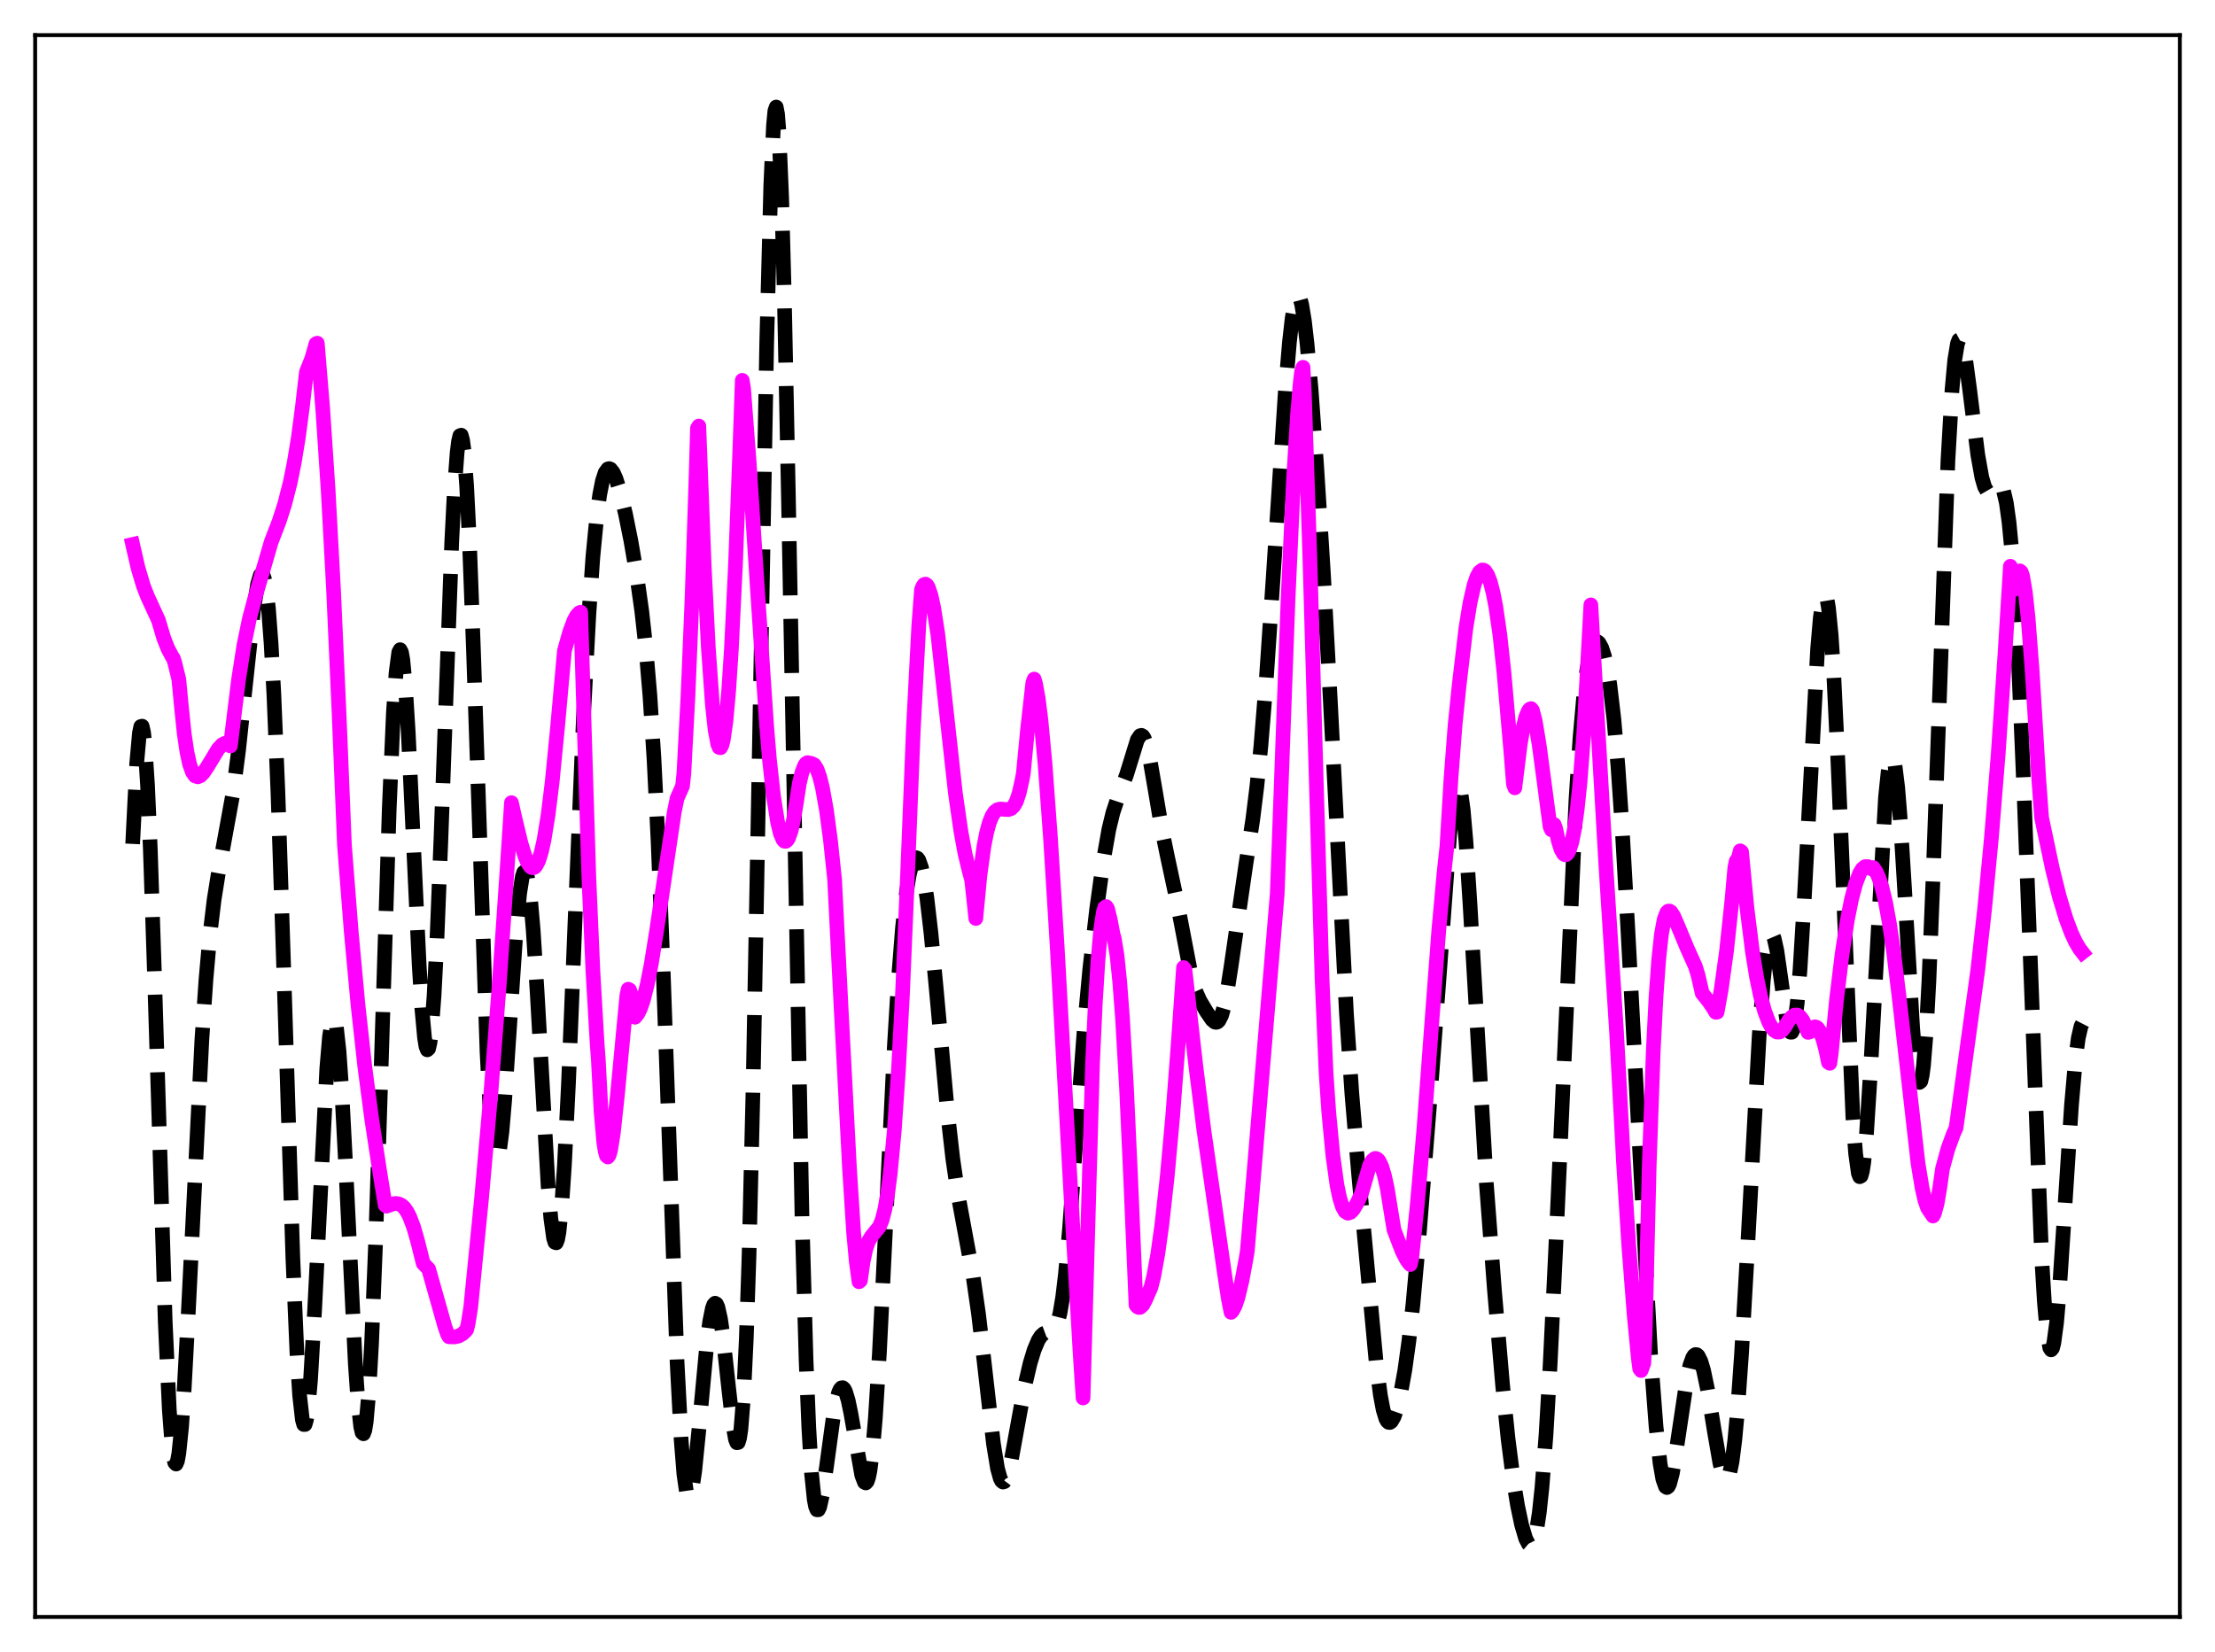 <?xml version="1.0" encoding="utf-8" standalone="no"?>
<!DOCTYPE svg PUBLIC "-//W3C//DTD SVG 1.1//EN"
  "http://www.w3.org/Graphics/SVG/1.1/DTD/svg11.dtd">
<svg xmlns:xlink="http://www.w3.org/1999/xlink" width="453.6pt" height="338.4pt" viewBox="0 0 453.6 338.4" xmlns="http://www.w3.org/2000/svg" version="1.1">
 <defs>
  <style type="text/css">*{stroke-linejoin: round; stroke-linecap: butt}</style>
 </defs>
 <g id="figure_1">
  <g id="patch_1">
   <path d="M 0 338.4 
L 453.6 338.4 
L 453.6 0 
L 0 0 
z
" style="fill: #ffffff"/>
  </g>
  <g id="axes_1">
   <g id="patch_2">
    <path d="M 7.2 331.2 
L 446.4 331.2 
L 446.4 7.2 
L 7.2 7.2 
z
" style="fill: #ffffff"/>
   </g>
   <g id="matplotlib.axis_1"/>
   <g id="matplotlib.axis_2"/>
   <g id="line2d_1">
    <path d="M 27.164 172.86 
L 27.998 156.317 
L 28.554 150.132 
L 28.832 148.811 
L 29.11 148.744 
L 29.388 149.949 
L 29.666 152.418 
L 30.222 160.972 
L 30.778 173.806 
L 31.612 198.942 
L 33.837 270.798 
L 34.671 288.771 
L 35.227 296.138 
L 35.505 298.354 
L 35.783 299.596 
L 36.061 299.884 
L 36.339 299.255 
L 36.617 297.756 
L 37.173 292.393 
L 37.729 284.37 
L 38.563 268.822 
L 41.344 212.916 
L 42.178 200.643 
L 43.012 191.248 
L 43.846 184.294 
L 44.68 179.061 
L 47.739 162.311 
L 48.851 153.685 
L 50.241 140.626 
L 51.91 125.106 
L 52.744 119.695 
L 53.3 117.806 
L 53.578 117.526 
L 53.856 117.751 
L 54.134 118.529 
L 54.412 119.899 
L 54.968 124.558 
L 55.524 131.936 
L 56.08 142.098 
L 56.914 162.258 
L 58.027 196.121 
L 59.973 257.661 
L 60.807 277.098 
L 61.363 285.867 
L 61.919 290.802 
L 62.197 291.783 
L 62.475 291.78 
L 62.753 290.822 
L 63.031 288.952 
L 63.588 282.726 
L 64.422 268.461 
L 66.924 218.818 
L 67.48 212.295 
L 68.036 208.905 
L 68.314 208.483 
L 68.592 208.928 
L 68.87 210.231 
L 69.426 215.295 
L 69.983 223.271 
L 70.817 239.241 
L 72.763 279.376 
L 73.319 287.332 
L 73.875 292.273 
L 74.153 293.445 
L 74.431 293.687 
L 74.709 292.97 
L 74.987 291.281 
L 75.543 285.001 
L 76.1 275.031 
L 76.934 254.118 
L 78.046 218.844 
L 79.714 165.633 
L 80.548 146.242 
L 81.104 137.847 
L 81.66 133.599 
L 81.939 133.078 
L 82.217 133.609 
L 82.495 135.156 
L 83.051 141.051 
L 83.607 150.092 
L 84.719 173.79 
L 85.831 197.474 
L 86.387 206.557 
L 86.943 212.612 
L 87.221 214.306 
L 87.499 215.041 
L 87.777 214.788 
L 88.056 213.536 
L 88.334 211.295 
L 88.89 203.972 
L 89.446 193.247 
L 90.28 172.31 
L 92.504 111.113 
L 93.06 100.158 
L 93.616 92.685 
L 93.894 90.436 
L 94.172 89.245 
L 94.451 89.14 
L 94.729 90.132 
L 95.007 92.214 
L 95.563 99.526 
L 96.119 110.659 
L 96.953 132.982 
L 99.733 215.431 
L 100.289 226.091 
L 100.846 233.311 
L 101.402 236.956 
L 101.68 237.468 
L 101.958 237.152 
L 102.236 236.062 
L 102.792 231.823 
L 103.348 225.368 
L 104.46 208.734 
L 105.572 192.173 
L 106.406 183.067 
L 106.963 179.554 
L 107.241 178.697 
L 107.519 178.477 
L 107.797 178.906 
L 108.075 179.988 
L 108.631 184.06 
L 109.187 190.48 
L 110.021 203.59 
L 112.245 242.916 
L 112.802 249.559 
L 113.358 253.579 
L 113.636 254.472 
L 113.914 254.574 
L 114.192 253.871 
L 114.47 252.362 
L 115.026 246.991 
L 115.582 238.732 
L 116.416 221.955 
L 117.806 187.47 
L 119.475 147.089 
L 120.587 125.929 
L 121.421 113.986 
L 122.255 105.367 
L 122.811 101.33 
L 123.367 98.523 
L 123.923 96.812 
L 124.479 96.054 
L 124.757 95.987 
L 125.036 96.104 
L 125.592 96.817 
L 126.148 98.065 
L 126.982 100.707 
L 128.094 105.287 
L 129.206 110.82 
L 130.318 117.32 
L 131.431 125.223 
L 132.265 132.753 
L 133.099 142.543 
L 133.933 155.52 
L 134.767 172.376 
L 135.879 200.813 
L 138.66 279.086 
L 139.494 294.996 
L 140.05 301.951 
L 140.606 305.825 
L 140.884 306.64 
L 141.162 306.75 
L 141.44 306.204 
L 141.718 305.062 
L 142.274 301.265 
L 143.108 292.962 
L 144.777 275.016 
L 145.333 270.726 
L 145.889 267.965 
L 146.167 267.229 
L 146.445 266.942 
L 146.723 267.108 
L 147.001 267.717 
L 147.557 270.19 
L 148.113 274.101 
L 149.225 284.407 
L 150.06 291.711 
L 150.616 294.83 
L 150.894 295.521 
L 151.172 295.477 
L 151.45 294.584 
L 151.728 292.736 
L 152.284 285.786 
L 152.84 273.998 
L 153.396 257.047 
L 154.23 222.219 
L 155.342 162.389 
L 157.011 70.205 
L 157.845 37.955 
L 158.401 25.669 
L 158.679 22.698 
L 158.957 21.927 
L 159.235 23.364 
L 159.513 26.971 
L 160.069 40.343 
L 160.625 60.951 
L 161.459 101.881 
L 164.24 249.412 
L 165.074 278.639 
L 165.63 292.395 
L 166.186 301.761 
L 166.742 307.179 
L 167.02 308.593 
L 167.298 309.256 
L 167.576 309.26 
L 167.854 308.697 
L 168.411 306.233 
L 169.245 300.494 
L 170.635 290.311 
L 171.191 287.27 
L 171.747 285.216 
L 172.025 284.603 
L 172.303 284.278 
L 172.581 284.243 
L 172.859 284.493 
L 173.137 285.021 
L 173.693 286.842 
L 174.249 289.522 
L 176.474 302.178 
L 177.03 303.618 
L 177.308 303.758 
L 177.586 303.447 
L 177.864 302.644 
L 178.142 301.319 
L 178.698 297.033 
L 179.254 290.567 
L 180.088 277.19 
L 181.201 254.636 
L 183.147 214.324 
L 183.981 200.623 
L 184.815 190.06 
L 185.649 182.592 
L 186.205 179.197 
L 186.762 176.966 
L 187.318 175.838 
L 187.596 175.678 
L 187.874 175.787 
L 188.152 176.164 
L 188.708 177.722 
L 189.264 180.343 
L 189.82 183.984 
L 190.654 191.144 
L 191.766 202.945 
L 193.991 227.423 
L 195.103 237.218 
L 196.215 244.866 
L 197.605 252.411 
L 199.274 261.426 
L 200.386 269.129 
L 201.498 278.599 
L 203.444 295.714 
L 204.278 300.807 
L 204.834 302.811 
L 205.112 303.349 
L 205.391 303.576 
L 205.669 303.498 
L 205.947 303.129 
L 206.503 301.614 
L 207.059 299.261 
L 208.171 293.159 
L 209.839 284.006 
L 210.951 279.24 
L 211.786 276.5 
L 212.62 274.522 
L 213.176 273.66 
L 213.732 273.158 
L 214.288 272.953 
L 215.4 272.79 
L 215.956 272.315 
L 216.512 271.156 
L 217.068 269.012 
L 217.625 265.662 
L 218.181 261.015 
L 219.015 251.785 
L 220.405 232.669 
L 222.073 210.342 
L 223.185 198.375 
L 224.576 186.249 
L 225.966 176.194 
L 227.078 169.891 
L 227.912 166.445 
L 228.746 163.929 
L 230.693 158.705 
L 232.917 151.501 
L 233.473 150.697 
L 233.751 150.62 
L 234.029 150.783 
L 234.307 151.196 
L 234.863 152.756 
L 235.419 155.183 
L 236.532 161.641 
L 237.922 169.875 
L 239.034 175.273 
L 240.98 184.378 
L 244.039 200.357 
L 244.873 203.057 
L 245.707 204.922 
L 247.097 207.266 
L 248.209 208.882 
L 248.766 209.351 
L 249.044 209.416 
L 249.322 209.335 
L 249.6 209.082 
L 250.156 207.991 
L 250.712 206.058 
L 251.268 203.309 
L 252.102 197.982 
L 255.161 176.873 
L 256.551 167.843 
L 257.385 161.105 
L 258.219 152.748 
L 259.331 138.96 
L 260.721 118.426 
L 263.224 80.044 
L 264.058 70.089 
L 264.614 65.185 
L 265.17 61.994 
L 265.448 61.1 
L 265.726 60.69 
L 266.004 60.766 
L 266.282 61.321 
L 266.56 62.338 
L 267.117 65.666 
L 267.673 70.5 
L 268.507 79.926 
L 269.619 95.212 
L 271.009 117.341 
L 272.399 142.897 
L 275.736 207.681 
L 276.848 224.078 
L 278.238 240.654 
L 281.853 279.445 
L 282.687 285.804 
L 283.243 288.744 
L 283.799 290.575 
L 284.077 291.087 
L 284.355 291.347 
L 284.633 291.373 
L 284.911 291.184 
L 285.468 290.241 
L 286.024 288.656 
L 286.858 285.257 
L 287.692 280.641 
L 288.526 274.627 
L 289.36 267.064 
L 290.472 254.822 
L 292.975 223.46 
L 294.921 197.333 
L 296.867 170.916 
L 297.423 165.387 
L 297.98 161.775 
L 298.258 160.836 
L 298.536 160.534 
L 298.814 160.893 
L 299.092 161.921 
L 299.648 165.934 
L 300.204 172.313 
L 301.038 185.23 
L 304.375 242.304 
L 306.043 264.307 
L 307.711 283.716 
L 308.823 294.652 
L 309.935 303.328 
L 310.77 308.383 
L 311.604 312.338 
L 312.438 315.154 
L 312.994 316.236 
L 313.272 316.473 
L 313.55 316.471 
L 313.828 316.201 
L 314.106 315.634 
L 314.662 313.5 
L 315.218 309.882 
L 315.774 304.66 
L 316.609 293.783 
L 317.443 279.539 
L 318.555 256.455 
L 322.726 163.946 
L 323.56 151.151 
L 324.394 141.75 
L 324.95 137.345 
L 325.506 134.293 
L 326.062 132.417 
L 326.618 131.528 
L 326.896 131.401 
L 327.174 131.462 
L 327.452 131.703 
L 328.008 132.701 
L 328.564 134.406 
L 329.121 136.897 
L 329.677 140.298 
L 330.511 147.389 
L 331.345 157.113 
L 332.179 169.422 
L 333.291 189.072 
L 338.018 277.497 
L 339.13 292.16 
L 339.964 299.792 
L 340.52 302.966 
L 341.077 304.521 
L 341.355 304.698 
L 341.633 304.492 
L 341.911 303.925 
L 342.467 301.832 
L 343.301 296.897 
L 345.525 282.049 
L 346.081 279.636 
L 346.637 278.094 
L 346.915 277.663 
L 347.194 277.46 
L 347.472 277.481 
L 347.75 277.72 
L 348.306 278.822 
L 348.862 280.684 
L 349.696 284.674 
L 351.086 293.212 
L 352.198 299.625 
L 352.754 301.848 
L 353.032 302.571 
L 353.311 302.984 
L 353.589 303.053 
L 353.867 302.75 
L 354.145 302.051 
L 354.701 299.4 
L 355.257 295.042 
L 355.813 289.024 
L 356.647 277.236 
L 357.759 257.752 
L 360.262 212.059 
L 361.096 200.947 
L 361.652 195.726 
L 362.208 192.514 
L 362.486 191.689 
L 362.764 191.379 
L 363.042 191.566 
L 363.32 192.218 
L 363.876 194.731 
L 364.71 200.533 
L 365.823 208.479 
L 366.379 210.897 
L 366.657 211.433 
L 366.935 211.436 
L 367.213 210.863 
L 367.491 209.683 
L 368.047 205.459 
L 368.603 198.837 
L 369.437 185.152 
L 372.218 132.914 
L 372.774 126.496 
L 373.33 122.757 
L 373.608 122.001 
L 373.886 122.026 
L 374.164 122.849 
L 374.442 124.474 
L 374.998 130.091 
L 375.554 138.676 
L 376.388 156.187 
L 379.447 228.914 
L 380.003 236.274 
L 380.559 240.31 
L 380.837 241.028 
L 381.115 240.883 
L 381.393 239.896 
L 381.671 238.104 
L 382.227 232.317 
L 383.061 219.206 
L 386.12 163.314 
L 386.676 157.943 
L 386.954 156.266 
L 387.232 155.303 
L 387.51 155.069 
L 387.788 155.567 
L 388.066 156.787 
L 388.622 161.283 
L 389.178 168.199 
L 390.012 181.826 
L 391.681 210.554 
L 392.237 217.211 
L 392.793 221.044 
L 393.071 221.716 
L 393.349 221.492 
L 393.627 220.341 
L 393.905 218.252 
L 394.461 211.305 
L 395.017 200.919 
L 395.851 180.127 
L 398.91 94.289 
L 399.744 79.864 
L 400.3 73.752 
L 400.856 70.382 
L 401.134 69.652 
L 401.412 69.502 
L 401.69 69.879 
L 401.968 70.727 
L 402.524 73.589 
L 403.359 79.819 
L 405.027 93.186 
L 405.861 97.825 
L 406.417 99.726 
L 406.973 100.685 
L 407.251 100.852 
L 407.529 100.846 
L 408.085 100.457 
L 409.198 99.402 
L 409.476 99.365 
L 409.754 99.52 
L 410.032 99.915 
L 410.31 100.596 
L 410.866 102.985 
L 411.422 106.981 
L 411.978 112.796 
L 412.534 120.549 
L 413.368 135.82 
L 414.48 162.217 
L 418.095 257.438 
L 418.651 266.612 
L 419.207 272.895 
L 419.763 276.079 
L 420.041 276.499 
L 420.319 276.158 
L 420.597 275.089 
L 421.154 270.956 
L 421.71 264.593 
L 422.822 247.782 
L 424.212 226.359 
L 425.046 216.834 
L 425.602 212.612 
L 426.158 210.216 
L 426.436 209.674 
L 426.436 209.674 
" clip-path="url(#p6c87e9d259)" style="fill: none; stroke-dasharray: 11.1,4.8; stroke-dashoffset: 0; stroke: #000000; stroke-width: 3"/>
   </g>
   <g id="line2d_2">
    <path d="M 27.164 111.522 
L 28.276 116.364 
L 29.388 120.097 
L 30.222 122.212 
L 32.446 127.047 
L 33.559 130.778 
L 34.393 132.884 
L 35.227 134.45 
L 35.505 134.858 
L 35.783 135.736 
L 36.617 139.134 
L 37.173 144.969 
L 37.729 150.284 
L 38.285 154.055 
L 38.842 156.595 
L 39.398 158.138 
L 39.954 158.935 
L 40.51 159.123 
L 41.066 158.877 
L 41.622 158.314 
L 42.456 157.093 
L 44.68 153.416 
L 45.515 152.524 
L 46.071 152.249 
L 46.627 152.307 
L 47.183 152.789 
L 47.739 148.234 
L 48.851 139.22 
L 49.963 132.117 
L 51.076 126.731 
L 52.188 122.546 
L 55.524 111.057 
L 57.193 106.709 
L 58.305 103.243 
L 59.417 98.894 
L 60.251 94.777 
L 61.085 89.705 
L 61.919 83.399 
L 62.753 76.169 
L 63.309 74.8 
L 63.866 73.39 
L 64.7 70.425 
L 64.978 70.295 
L 66.09 83.717 
L 67.202 100.419 
L 68.314 121.021 
L 69.426 145.902 
L 70.539 173.093 
L 71.929 190.879 
L 73.319 205.911 
L 74.709 218.48 
L 76.1 229.068 
L 77.768 240.028 
L 78.88 246.857 
L 79.158 247.067 
L 80.548 246.564 
L 81.104 246.504 
L 81.66 246.602 
L 82.217 246.86 
L 82.773 247.366 
L 83.329 248.14 
L 83.885 249.21 
L 84.719 251.407 
L 85.553 254.347 
L 86.665 258.781 
L 87.221 259.355 
L 87.777 259.945 
L 91.114 271.761 
L 91.67 273.33 
L 91.948 273.817 
L 93.06 273.85 
L 93.894 273.677 
L 94.729 273.204 
L 95.285 272.683 
L 95.563 272.353 
L 95.841 271.278 
L 96.397 267.786 
L 98.621 245.423 
L 100.568 223.357 
L 102.236 201.701 
L 103.904 177.211 
L 104.738 164.416 
L 105.294 166.917 
L 106.685 172.715 
L 107.519 175.432 
L 108.075 176.723 
L 108.631 177.531 
L 108.909 177.718 
L 109.187 177.756 
L 109.465 177.645 
L 109.743 177.366 
L 110.299 176.307 
L 110.855 174.535 
L 111.411 172.046 
L 112.245 166.91 
L 113.08 160.15 
L 114.192 148.8 
L 115.582 133.324 
L 116.694 129.385 
L 117.528 127.136 
L 118.084 126.108 
L 118.64 125.521 
L 118.919 125.389 
L 120.587 179.668 
L 121.421 198.937 
L 122.255 213.329 
L 122.533 217.15 
L 123.089 227.653 
L 123.645 233.978 
L 123.923 235.767 
L 124.201 236.746 
L 124.479 236.989 
L 124.757 236.577 
L 125.036 235.582 
L 125.592 232.148 
L 126.426 224.452 
L 128.372 203.882 
L 128.65 202.617 
L 128.928 202.772 
L 129.206 203.574 
L 129.762 207.328 
L 130.04 208.365 
L 130.596 207.696 
L 131.152 206.569 
L 131.709 204.972 
L 132.543 201.694 
L 133.377 197.429 
L 134.489 190.489 
L 138.104 166.193 
L 138.66 163.52 
L 139.772 161.016 
L 140.05 158.407 
L 140.884 142.689 
L 141.718 122.522 
L 142.552 97.329 
L 142.83 87.719 
L 143.108 87.266 
L 144.221 116.138 
L 145.055 132.604 
L 145.889 144.37 
L 146.445 149.533 
L 147.001 152.462 
L 147.279 153.099 
L 147.557 153.16 
L 147.835 152.649 
L 148.113 151.561 
L 148.669 147.678 
L 149.225 141.464 
L 149.782 132.894 
L 150.616 115.687 
L 151.45 93.706 
L 152.006 77.903 
L 152.284 79.682 
L 153.396 94.326 
L 155.342 124.21 
L 157.011 148.852 
L 157.567 155.53 
L 158.401 163.068 
L 159.235 168.37 
L 159.791 170.691 
L 160.347 171.989 
L 160.625 172.302 
L 160.903 172.337 
L 161.181 172.131 
L 161.459 171.713 
L 162.015 170.151 
L 162.572 167.621 
L 163.128 164.175 
L 163.684 160.493 
L 164.24 158.17 
L 164.796 156.764 
L 165.074 156.377 
L 165.352 156.218 
L 166.186 156.381 
L 166.742 156.659 
L 167.298 157.538 
L 167.854 159.079 
L 168.411 161.306 
L 169.245 165.945 
L 170.079 172.202 
L 170.913 180.126 
L 172.303 207.568 
L 173.971 239.388 
L 174.806 252.487 
L 175.362 258.483 
L 175.918 262.55 
L 176.196 262.314 
L 176.752 258.401 
L 177.308 255.818 
L 177.864 254.245 
L 178.42 253.308 
L 180.088 251.27 
L 180.645 249.891 
L 181.201 247.747 
L 181.757 244.627 
L 182.313 240.356 
L 183.147 231.465 
L 183.981 219.295 
L 184.815 203.658 
L 185.927 177.393 
L 187.04 149.383 
L 188.152 128.158 
L 188.708 120.771 
L 188.986 120.096 
L 189.264 119.721 
L 189.542 119.647 
L 189.82 119.845 
L 190.098 120.302 
L 190.654 121.959 
L 191.21 124.509 
L 192.044 129.845 
L 195.659 162.538 
L 196.771 170.229 
L 197.605 174.785 
L 198.439 178.235 
L 198.995 180.309 
L 199.83 188.138 
L 200.664 179.391 
L 201.498 173.33 
L 202.054 170.502 
L 202.61 168.467 
L 203.166 167.108 
L 203.722 166.275 
L 204.278 165.848 
L 204.834 165.708 
L 205.947 165.813 
L 206.503 165.82 
L 207.059 165.632 
L 207.615 165.094 
L 208.171 164.073 
L 208.727 162.388 
L 209.283 159.883 
L 209.561 158.456 
L 210.395 149.732 
L 211.508 139.831 
L 211.786 139.098 
L 212.064 140.043 
L 212.62 143.1 
L 213.176 147.569 
L 214.01 156.466 
L 215.122 171.601 
L 216.512 194.157 
L 219.293 244.448 
L 221.239 277.884 
L 221.795 286.352 
L 223.742 217.659 
L 224.298 205.61 
L 224.854 196.717 
L 225.41 190.429 
L 225.966 186.772 
L 226.244 185.897 
L 226.522 185.693 
L 226.8 186.101 
L 227.356 188.336 
L 227.912 191.254 
L 228.19 192.264 
L 228.746 195.683 
L 229.302 201.049 
L 229.858 208.38 
L 230.693 222.817 
L 231.527 240.96 
L 232.639 267.33 
L 232.917 267.662 
L 233.195 267.814 
L 233.473 267.795 
L 234.029 267.287 
L 234.585 266.245 
L 235.697 263.702 
L 236.254 261.502 
L 237.088 256.935 
L 237.922 250.968 
L 239.034 240.958 
L 240.146 228.67 
L 241.258 214.124 
L 242.371 198.19 
L 242.649 198.534 
L 244.873 218.207 
L 246.541 231.513 
L 248.488 245.007 
L 250.712 260.53 
L 251.546 266.028 
L 252.102 268.813 
L 252.38 268.535 
L 252.936 267.469 
L 253.492 265.845 
L 254.326 262.377 
L 255.161 257.904 
L 255.439 256.198 
L 256.829 239.762 
L 261.556 183.126 
L 263.78 122.616 
L 264.892 98.311 
L 265.726 84.691 
L 266.282 78.323 
L 266.56 76.031 
L 266.838 75.231 
L 267.117 80.602 
L 268.229 113.81 
L 269.619 162.314 
L 270.731 200.256 
L 271.565 219.863 
L 272.121 227.886 
L 272.955 236.687 
L 273.79 242.717 
L 274.346 245.389 
L 274.902 247.155 
L 275.458 248.15 
L 276.014 248.507 
L 276.57 248.328 
L 277.126 247.755 
L 277.96 246.345 
L 278.794 244.537 
L 280.463 238.729 
L 281.019 237.73 
L 281.575 237.286 
L 281.853 237.311 
L 282.131 237.488 
L 282.409 237.811 
L 282.965 238.973 
L 283.521 240.835 
L 284.077 243.358 
L 284.911 248.506 
L 285.468 251.905 
L 287.136 256.26 
L 287.97 257.9 
L 288.526 258.704 
L 288.804 259.019 
L 289.082 257.856 
L 290.194 247.187 
L 291.585 231.384 
L 292.975 212.654 
L 294.643 190.586 
L 295.755 178.414 
L 296.311 173.347 
L 297.145 159.416 
L 297.98 148.504 
L 298.814 140.34 
L 300.204 128.591 
L 301.038 123.469 
L 301.872 119.834 
L 302.428 118.196 
L 302.984 117.17 
L 303.54 116.751 
L 303.818 116.775 
L 304.097 116.954 
L 304.653 117.78 
L 305.209 119.258 
L 305.765 121.416 
L 306.321 124.286 
L 307.155 130.027 
L 307.989 137.696 
L 309.379 153.64 
L 309.935 160.624 
L 310.214 161.381 
L 311.326 152.402 
L 311.882 149.202 
L 312.438 146.936 
L 312.994 145.586 
L 313.272 145.255 
L 313.55 145.144 
L 313.828 145.508 
L 314.384 147.651 
L 315.218 152.689 
L 316.887 165.225 
L 317.443 169.381 
L 317.721 169.976 
L 318.277 168.894 
L 318.555 169.628 
L 319.111 172.19 
L 319.667 173.963 
L 320.223 174.927 
L 320.501 175.092 
L 320.779 175.036 
L 321.057 174.752 
L 321.335 174.251 
L 321.891 172.488 
L 322.448 169.668 
L 323.004 165.649 
L 323.56 160.299 
L 324.394 149.357 
L 325.228 134.149 
L 325.784 123.897 
L 328.843 177.026 
L 330.511 203.034 
L 331.067 211.714 
L 332.457 237.921 
L 333.569 255.393 
L 334.681 269.678 
L 335.516 278.282 
L 335.794 280.382 
L 336.072 280.738 
L 336.628 279.247 
L 336.906 273.017 
L 337.74 238.663 
L 338.574 215.067 
L 339.13 204.187 
L 339.686 196.458 
L 340.242 191.346 
L 340.798 188.319 
L 341.355 186.871 
L 341.633 186.623 
L 341.911 186.611 
L 342.189 186.799 
L 342.745 187.663 
L 343.579 189.586 
L 345.525 194.261 
L 347.194 197.97 
L 347.75 199.802 
L 348.584 203.441 
L 349.974 205.18 
L 350.808 206.411 
L 351.364 207.35 
L 351.642 207.322 
L 352.476 202.701 
L 353.589 194.65 
L 354.701 184.139 
L 355.257 177.818 
L 355.535 176.396 
L 355.813 176.054 
L 356.091 175.403 
L 356.369 174.276 
L 356.647 174.487 
L 357.759 186.055 
L 358.871 194.927 
L 359.706 200.076 
L 360.54 204.086 
L 361.374 207.144 
L 362.208 209.349 
L 362.764 210.374 
L 363.32 211.057 
L 363.876 211.401 
L 364.432 211.395 
L 364.988 211.039 
L 365.544 210.306 
L 366.379 208.921 
L 366.935 208.289 
L 367.491 207.935 
L 368.047 207.908 
L 368.603 208.232 
L 369.159 208.951 
L 369.715 210.126 
L 370.271 211.468 
L 370.549 211.405 
L 371.105 210.607 
L 371.661 210.323 
L 371.94 210.386 
L 372.218 210.588 
L 372.774 211.436 
L 373.33 212.891 
L 373.886 214.956 
L 374.442 217.63 
L 374.72 217.798 
L 374.998 215.864 
L 376.11 204.643 
L 377.222 195.499 
L 378.335 188.322 
L 379.169 184.173 
L 380.003 181.032 
L 380.837 178.859 
L 381.393 177.966 
L 381.949 177.515 
L 382.505 177.511 
L 383.339 178.018 
L 383.617 177.704 
L 384.174 178.525 
L 384.73 179.72 
L 385.286 181.359 
L 386.12 184.756 
L 386.954 189.327 
L 387.788 195.033 
L 388.9 204.131 
L 392.793 238.359 
L 393.627 243.384 
L 394.183 245.816 
L 394.739 247.434 
L 395.851 249.08 
L 396.129 248.579 
L 396.686 246.559 
L 397.242 243.285 
L 397.798 239.365 
L 398.91 235.308 
L 400.022 232.269 
L 400.578 231.039 
L 405.027 198.647 
L 406.417 186.205 
L 407.807 171.697 
L 409.198 154.532 
L 410.588 133.969 
L 411.7 115.99 
L 411.978 116.585 
L 412.534 120.719 
L 412.812 119.756 
L 413.368 117.259 
L 413.646 116.939 
L 413.924 117.192 
L 414.202 118.019 
L 414.758 121.263 
L 415.315 126.448 
L 416.149 137.248 
L 417.539 159.962 
L 418.095 167.51 
L 420.319 178.006 
L 421.71 183.605 
L 423.1 188.213 
L 424.212 191.169 
L 425.046 192.955 
L 425.88 194.362 
L 426.436 195.077 
L 426.436 195.077 
" clip-path="url(#p6c87e9d259)" style="fill: none; stroke: #ff00ff; stroke-width: 3; stroke-linecap: square"/>
   </g>
   <g id="patch_3">
    <path d="M 7.2 331.2 
L 7.2 7.2 
" style="fill: none; stroke: #000000; stroke-width: 0.8; stroke-linejoin: miter; stroke-linecap: square"/>
   </g>
   <g id="patch_4">
    <path d="M 446.4 331.2 
L 446.4 7.2 
" style="fill: none; stroke: #000000; stroke-width: 0.8; stroke-linejoin: miter; stroke-linecap: square"/>
   </g>
   <g id="patch_5">
    <path d="M 7.2 331.2 
L 446.4 331.2 
" style="fill: none; stroke: #000000; stroke-width: 0.8; stroke-linejoin: miter; stroke-linecap: square"/>
   </g>
   <g id="patch_6">
    <path d="M 7.2 7.2 
L 446.4 7.2 
" style="fill: none; stroke: #000000; stroke-width: 0.8; stroke-linejoin: miter; stroke-linecap: square"/>
   </g>
  </g>
 </g>
 <defs>
  <clipPath id="p6c87e9d259">
   <rect x="7.2" y="7.2" width="439.2" height="324"/>
  </clipPath>
 </defs>
</svg>
